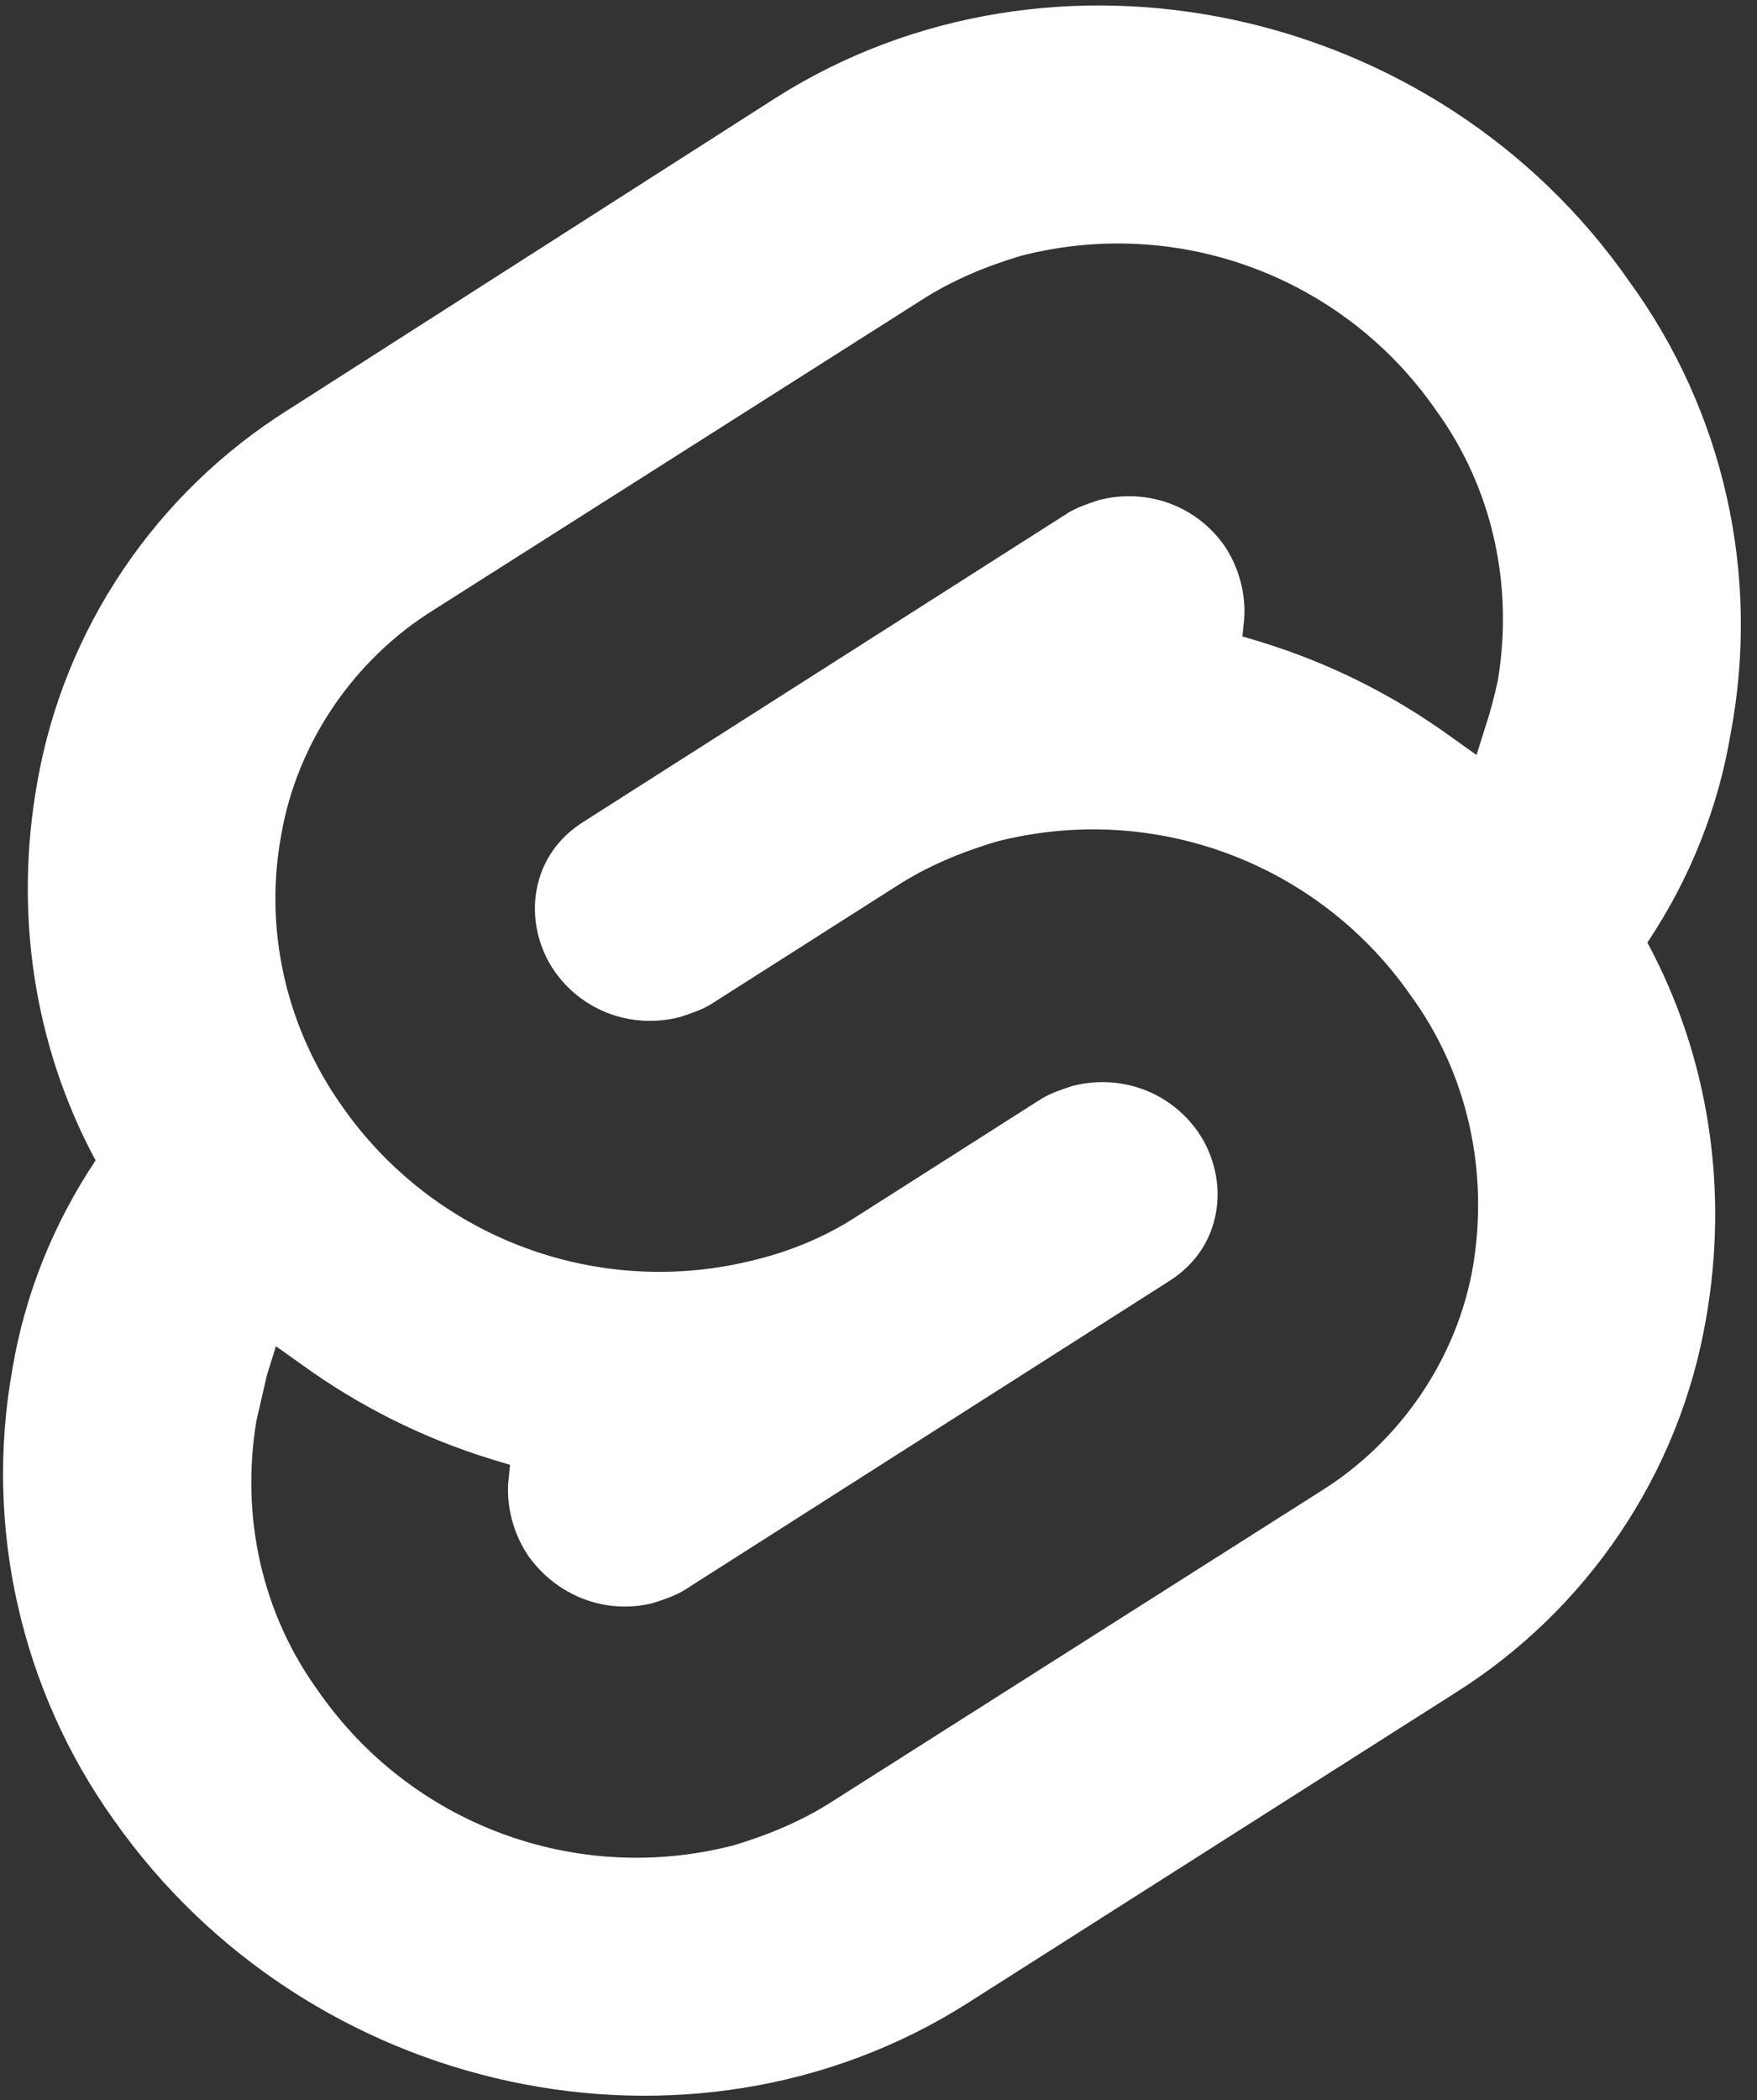 <?xml version="1.0" encoding="UTF-8"?>
<svg width="77px" height="92px" viewBox="0 0 77 92" version="1.1" xmlns="http://www.w3.org/2000/svg" xmlns:xlink="http://www.w3.org/1999/xlink">
    <rect x="0" y="0" width="77" height="92" fill="#333333" stroke="none"/>
    <title>Svelte_Logo</title>
    <g id="OG-imges" stroke="none" stroke-width="1" fill="none" fill-rule="evenodd">
        <g id="Svelte-and-SvelteKit" transform="translate(-52, -98)" fill="#FFFFFF" fill-rule="nonzero">
            <g id="Svelte_Logo" transform="translate(52.133, 98.24)">
                <path d="M33.868,4.045 C45.978,-3.636 62.825,-0.067 71.287,12.114 C75.401,17.778 77.032,24.916 75.712,31.899 C75.168,35.157 73.926,38.261 72.063,41.054 C74.78,46.097 75.634,51.916 74.625,57.58 C73.46,64.33 69.424,70.304 63.601,73.951 L42.252,87.528 C30.141,95.209 13.372,91.64 4.833,79.459 C0.796,73.795 -0.834,66.657 0.408,59.752 C0.951,56.494 2.193,53.39 4.056,50.597 C1.339,45.554 0.485,39.735 1.495,34.071 C2.659,27.321 6.696,21.347 12.518,17.7 Z M62.788,17.715 C58.746,11.899 51.519,9.185 44.602,10.969 C43.047,11.434 41.571,12.054 40.25,12.907 L18.877,26.478 C15.38,28.649 12.893,32.294 12.194,36.326 C11.416,40.514 12.427,44.779 14.836,48.191 C18.877,54.007 26.105,56.721 33.022,54.937 C34.576,54.549 36.053,53.929 37.374,53.076 L45.534,47.88 C45.923,47.648 46.389,47.493 46.856,47.338 C48.954,46.795 51.13,47.57 52.374,49.354 C53.073,50.362 53.384,51.68 53.151,52.921 C52.918,54.162 52.218,55.17 51.13,55.868 L29.835,69.438 C29.447,69.671 28.981,69.826 28.514,69.981 C26.416,70.524 24.24,69.671 22.996,67.887 C22.375,66.957 22.064,65.794 22.141,64.708 L22.219,63.932 L21.442,63.7 C18.411,62.769 15.613,61.373 13.049,59.512 L11.96,58.737 L11.572,59.978 C11.416,60.675 11.261,61.296 11.106,61.994 C10.406,66.181 11.339,70.446 13.826,73.858 C17.867,79.674 25.095,82.388 32.012,80.605 C33.566,80.14 35.043,79.519 36.364,78.666 L57.736,65.096 C61.233,62.924 63.72,59.28 64.42,55.247 C65.119,51.06 64.187,46.795 61.7,43.383 C57.658,37.567 50.431,34.853 43.514,36.636 C41.959,37.102 40.483,37.722 39.162,38.575 L31.001,43.77 C30.613,44.003 30.146,44.158 29.68,44.313 C27.582,44.856 25.406,44.081 24.162,42.297 C23.463,41.289 23.152,39.971 23.385,38.73 C23.618,37.489 24.318,36.481 25.406,35.783 L46.7,22.213 C47.089,21.98 47.555,21.825 48.021,21.67 C50.12,21.127 52.296,21.903 53.539,23.686 C54.161,24.617 54.472,25.78 54.394,26.865 L54.316,27.641 L55.094,27.874 C58.125,28.804 60.922,30.2 63.487,32.061 L64.575,32.836 L64.964,31.596 C65.197,30.898 65.352,30.277 65.508,29.58 C66.207,25.392 65.275,21.127 62.788,17.715 Z" id="Combined-Shape"></path>
            </g>
        </g>
    </g>
</svg>